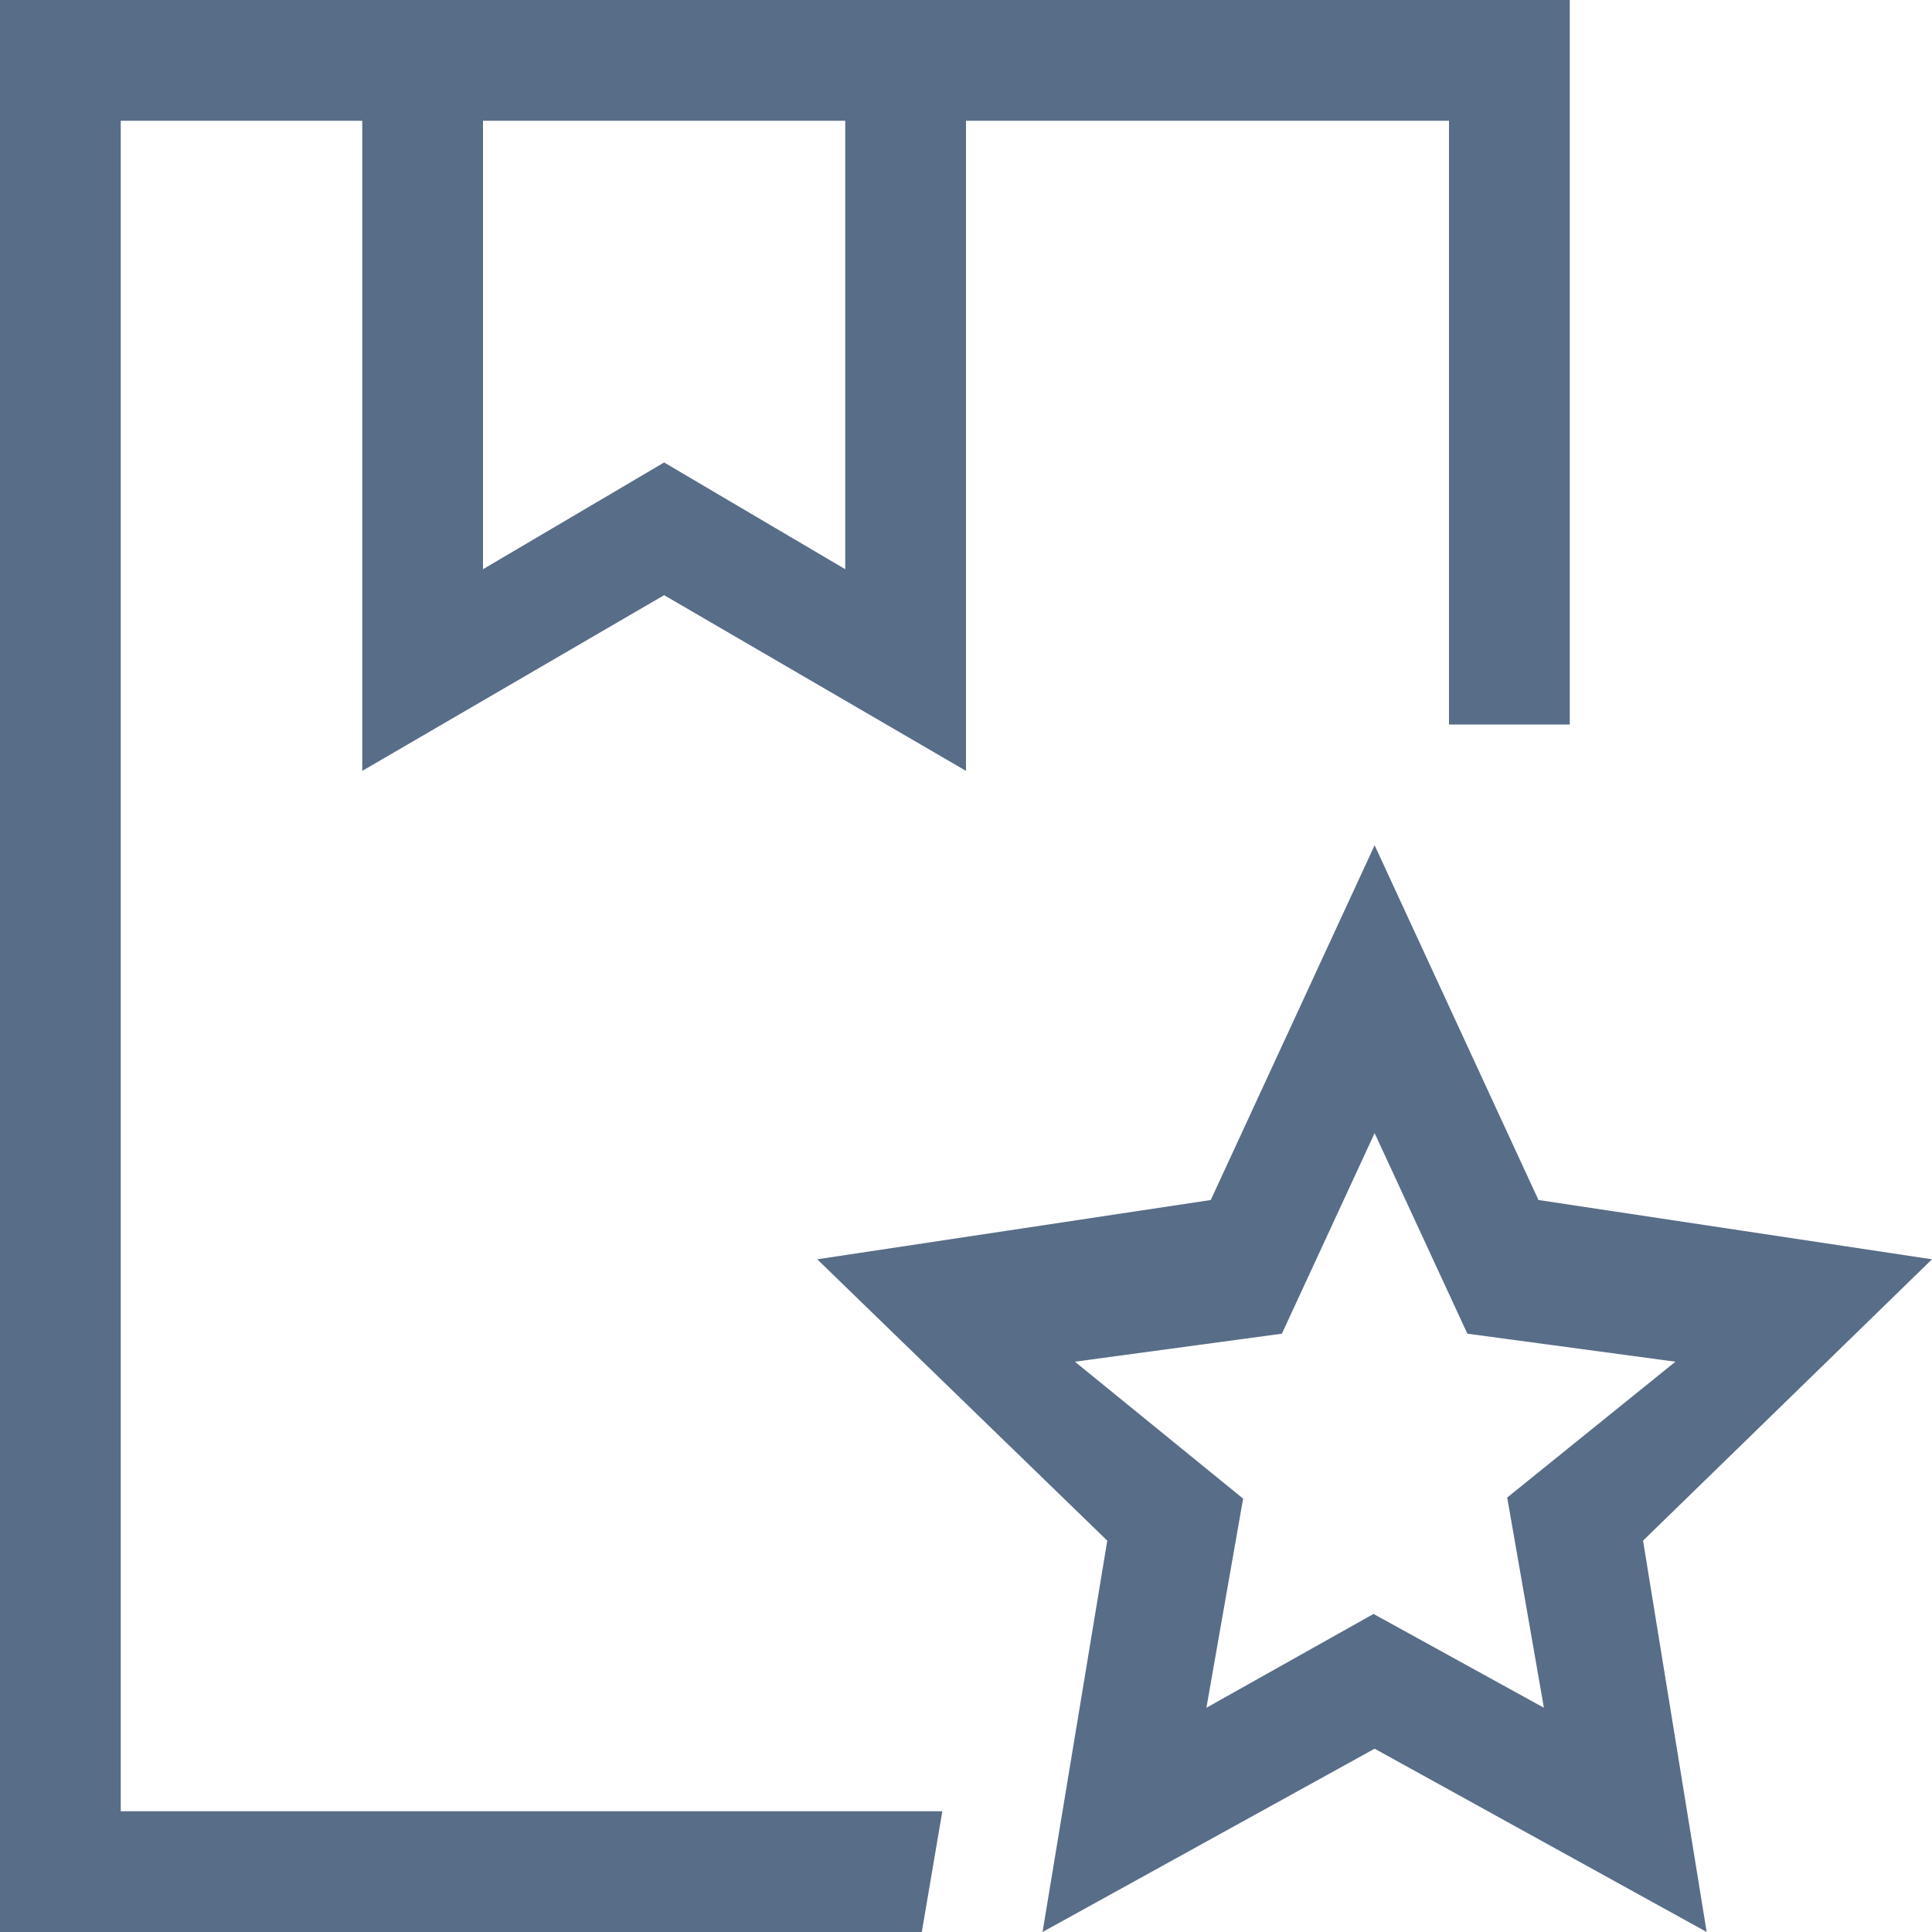 <svg xmlns="http://www.w3.org/2000/svg" viewBox="0 0 16 16"><path fill="#586d87" d="M7.634 16H0V0h13v6h-1V1H8v5.384L5.5 4.929 3 6.384V1H1v14h6.804l-.17 1zM4 1v3.714l1.5-.884 1.5.884V1H4zm9.607 11.759L14.134 16l-2.75-1.518L8.634 16l.536-3.241-2.402-2.33 3.259-.491L11.384 7l1.357 2.938 3.259.491-2.393 2.33zm-.821 1.384l-.304-1.741 1.393-1.125-1.723-.232-.768-1.661-.768 1.661-1.714.232 1.393 1.134-.304 1.732 1.384-.777 1.411.777z"/></svg>
